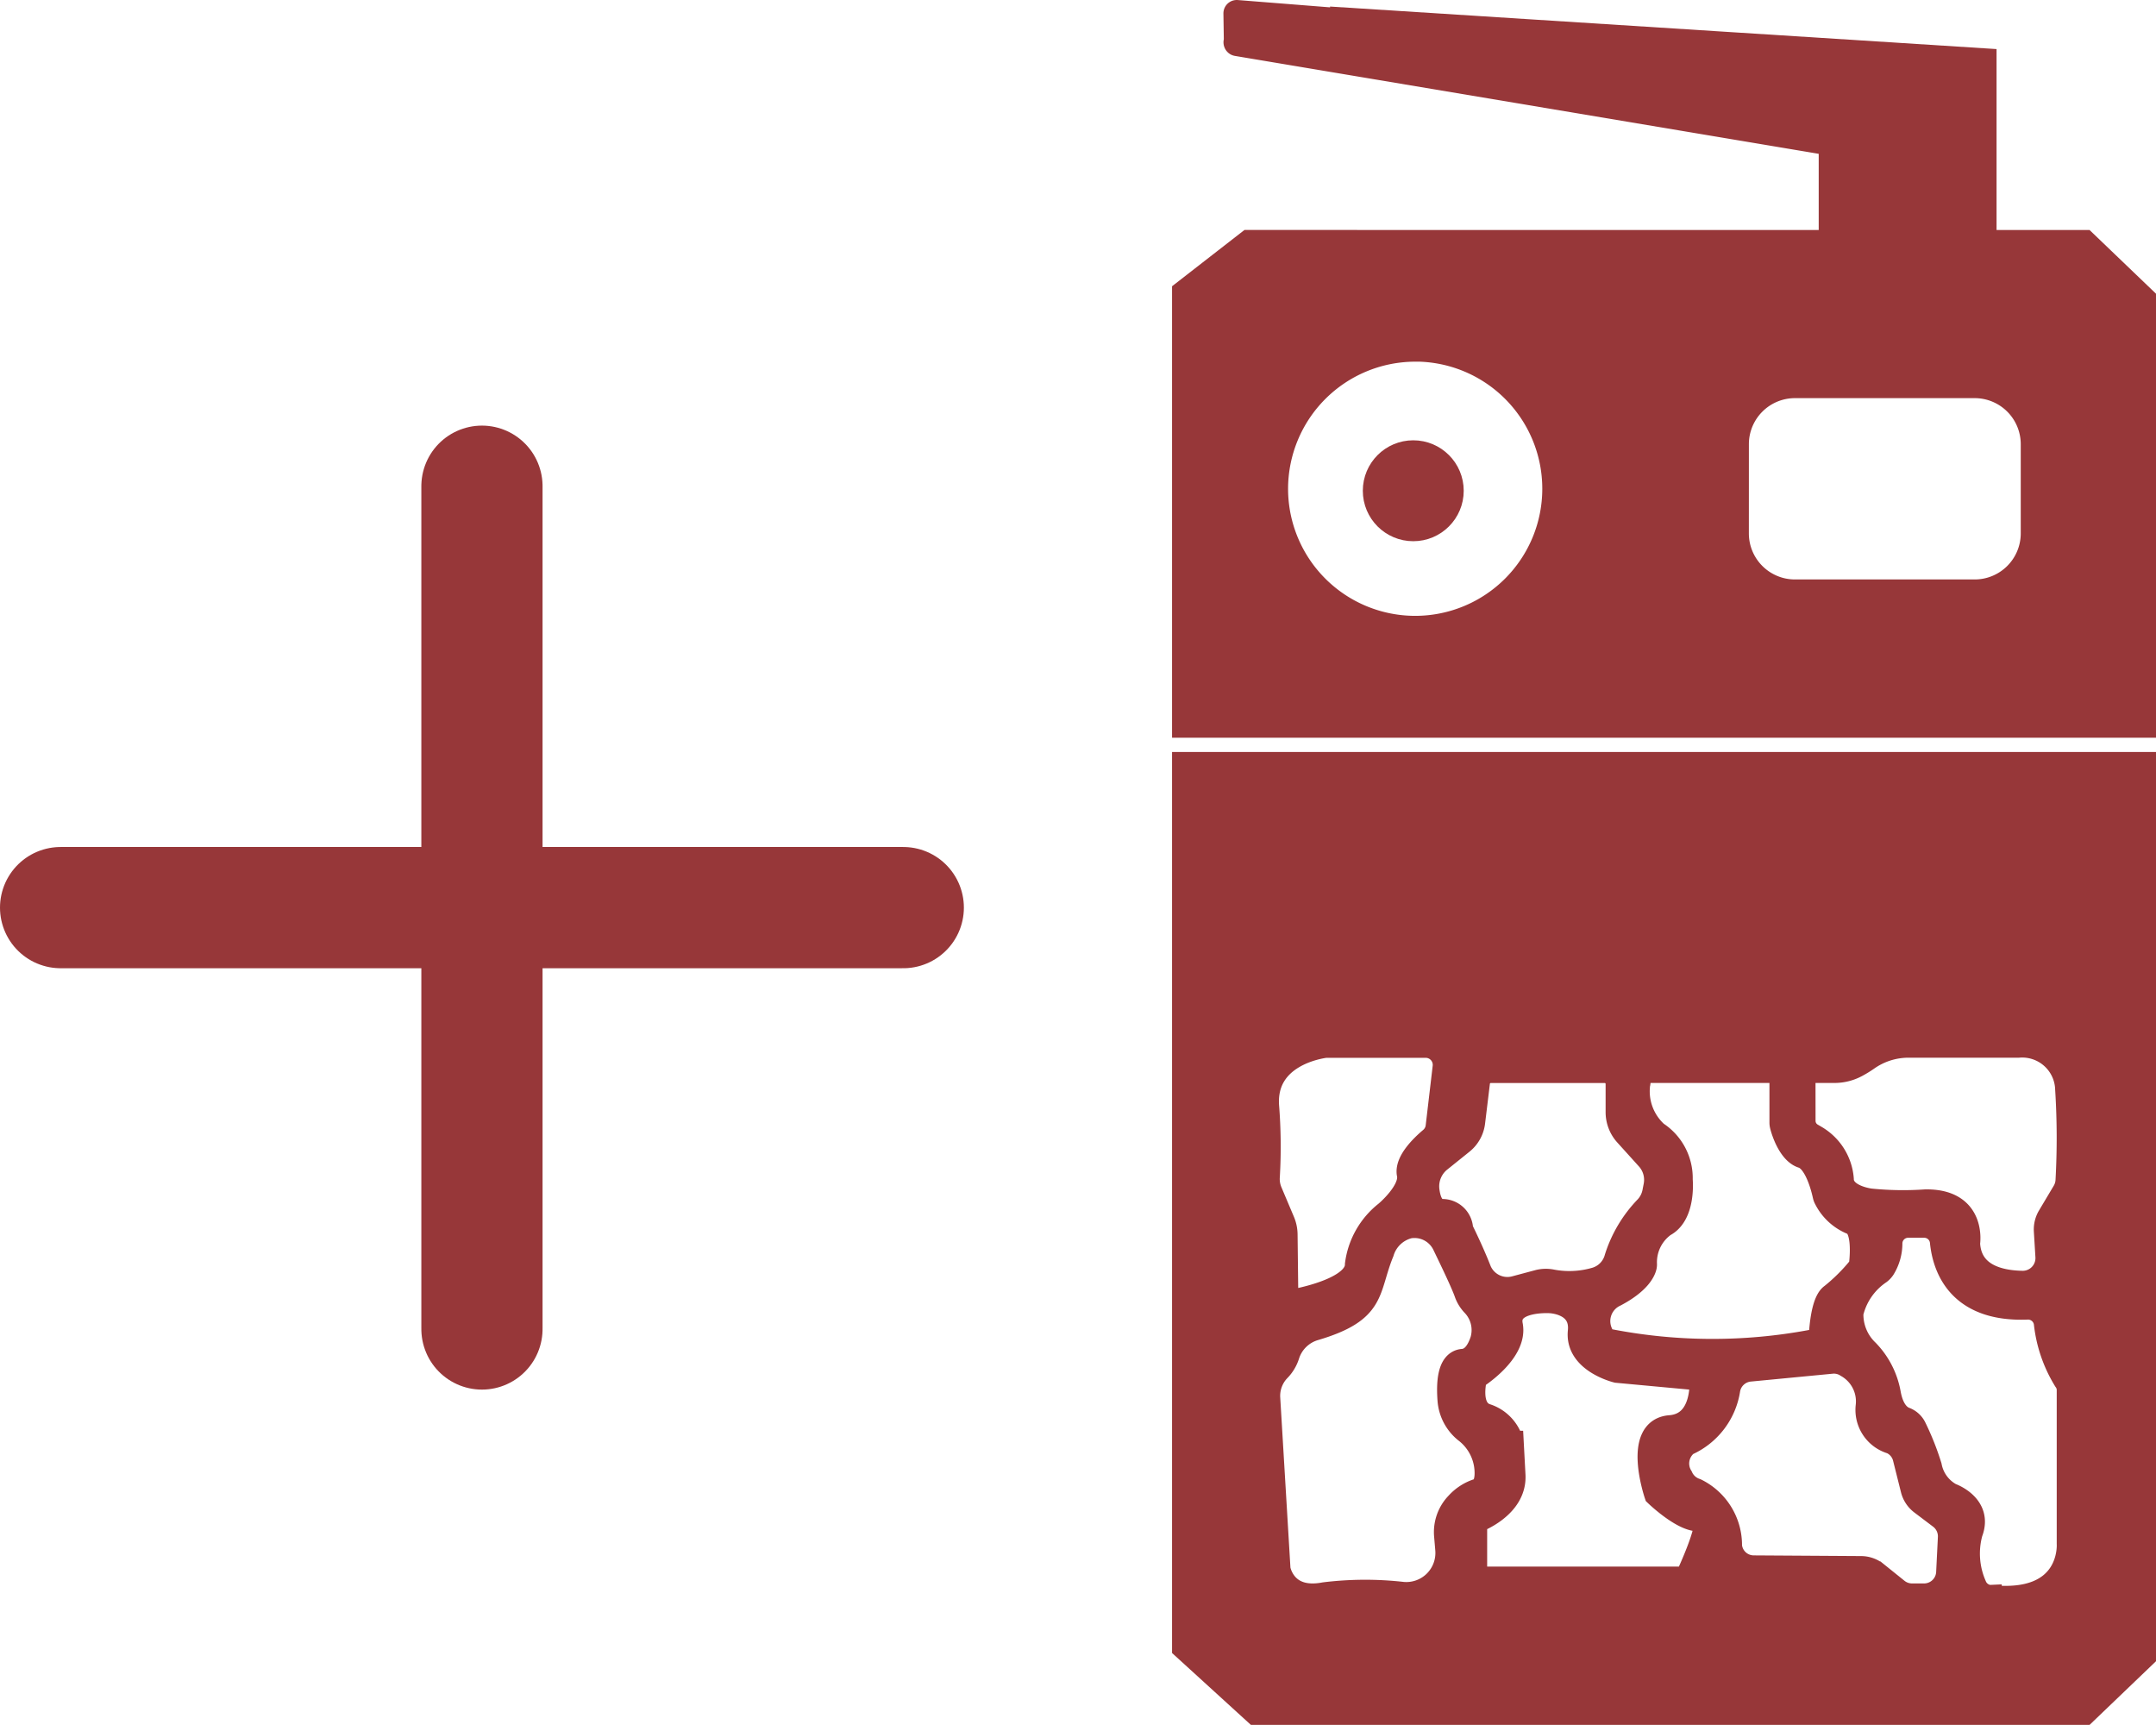 <svg xmlns="http://www.w3.org/2000/svg" width="88.933" height="71.144" viewBox="0 0 88.933 71.144">
  <defs>
    <style>
      .cls-1 {
        fill: none;
        stroke-width: 5px;
      }

      .cls-1, .cls-2, .cls-3 {
        stroke: #973739;
      }

      .cls-1, .cls-2 {
        stroke-linecap: round;
        stroke-linejoin: round;
      }

      .cls-2, .cls-3 {
        fill: #973739;
      }

      .cls-2 {
        stroke-width: 1.1px;
      }
    </style>
  </defs>
  <g id="Group_807" data-name="Group 807" transform="translate(1.5 -24.35)">
    <g id="Group_456" data-name="Group 456" transform="translate(1 44.404)">
      <g id="Icon_feather-plus" data-name="Icon feather-plus" transform="translate(0 17.38)">
        <path id="Path_34" data-name="Path 34" class="cls-1" d="M7.5,18H42.259" transform="translate(-7.5 -18)"/>
      </g>
      <g id="Icon_feather-plus-2" data-name="Icon feather-plus" transform="translate(17.38) rotate(90)">
        <path id="Path_34-2" data-name="Path 34" class="cls-1" d="M0,0H34.759"/>
      </g>
    </g>
    <g id="Group_644" data-name="Group 644" transform="translate(49.519 24.9)">
      <path id="Path_270" data-name="Path 270" class="cls-2" d="M31.533,130.346l-.076-4.194a.021.021,0,0,0-.015-.021L6.671,121.977c-.021,0-.019-.045,0-.044l-.018-1.17,27.9,2.208" transform="translate(-6.657 -120.763)"/>
      <path id="Path_649" data-name="Path 649" class="cls-3" d="M595.375,3476.031l26.492,1.69v7.241h-6.336v-4.1l-20.156-3.138Z" transform="translate(-591.03 -3475.778)"/>
    </g>
    <g id="Group_645" data-name="Group 645" transform="translate(47.346 34.335)">
      <path id="Path_257" data-name="Path 257" class="cls-3" d="M90.406,147.565" transform="translate(-73.369 -114.336)"/>
      <g id="Group_190" data-name="Group 190" transform="translate(0 0)">
        <path id="Path_258" data-name="Path 258" class="cls-3" d="M56.085,124v36.441l2.946,2.686h34.2l2.443-2.341V124Zm25.542,13.01a.359.359,0,0,1,.359-.359h.92a1.91,1.91,0,0,0,.917-.233,4.6,4.6,0,0,0,.422-.258,2.957,2.957,0,0,1,1.686-.551H90.5a1.859,1.859,0,0,1,2.012,1.8,32,32,0,0,1,.015,3.765,1.024,1.024,0,0,1-.143.471l-.608,1.021a1.031,1.031,0,0,0-.143.588l.064,1.052a1.025,1.025,0,0,1-1.03,1.092c-.949-.014-2.185-.293-2.251-1.633,0,0,.287-1.76-1.76-1.724a13.48,13.48,0,0,1-2.263-.036s-1.15-.131-1.185-.856v-.022a2.188,2.188,0,0,0-1.08-1.732l-.17-.1a.677.677,0,0,1-.329-.581Zm-6.8.076a.5.5,0,0,1,.5-.435h4.9a.5.5,0,0,1,.5.5v1.635a.487.487,0,0,0,.012.107c.056.245.339,1.115.85,1.275.575.18.853,1.319.92,1.624a.476.476,0,0,0,.052.135,2.08,2.08,0,0,0,1.039.971c.524.145.458,1.256.414,1.674a.491.491,0,0,1-.119.275,7.6,7.6,0,0,1-1.086,1.069c-.3.2-.406.985-.445,1.461a.5.5,0,0,1-.4.451,22.212,22.212,0,0,1-8.318-.027.5.5,0,0,1-.368-.314,1.2,1.2,0,0,1,.589-1.607c.973-.516,1.171-.985,1.211-1.155a.387.387,0,0,0,.01-.1,1.9,1.9,0,0,1,.791-1.624c.826-.431.683-1.861.683-1.861a2.2,2.2,0,0,0-1-1.91A2.332,2.332,0,0,1,74.825,137.089ZM68,138.771l.2-1.648a.534.534,0,0,1,.53-.469h4.705a.534.534,0,0,1,.534.534v1.168a1.364,1.364,0,0,0,.352.914l.894.989a1.323,1.323,0,0,1,.317,1.139l-.049.252a1.3,1.3,0,0,1-.323.641,5.271,5.271,0,0,0-1.242,2.082,1.254,1.254,0,0,1-.883.887,3.882,3.882,0,0,1-1.766.084,1.245,1.245,0,0,0-.559.007l-.95.254a1.255,1.255,0,0,1-1.491-.7l-.01-.025c-.323-.826-.755-1.688-.755-1.688a.768.768,0,0,0-.79-.755c-.4-.018-.55-.446-.6-.866a1.386,1.386,0,0,1,.519-1.245l.908-.73A1.253,1.253,0,0,0,68,138.771Zm-8.5-.68c-.136-2.107,2.172-2.446,2.421-2.477l.043,0h4.083a.791.791,0,0,1,.786.884l-.289,2.46a.793.793,0,0,1-.278.512c-.367.31-1.013.938-.909,1.444.144.7-.934,1.6-.934,1.6a3.222,3.222,0,0,0-1.207,2.12c.012.876-1.692,1.334-2.5,1.5a.354.354,0,0,1-.425-.345l-.028-2.385a1.421,1.421,0,0,0-.113-.542l-.512-1.211a1.374,1.374,0,0,1-.107-.638A21.355,21.355,0,0,0,59.5,138.091Zm7.441,18.293a1.7,1.7,0,0,1-1.837,1.845,13.7,13.7,0,0,0-3.233.015c-1.688.323-1.9-1.042-1.9-1.042l-.422-7.035a1.556,1.556,0,0,1,.434-1.192,1.526,1.526,0,0,0,.361-.6,1.665,1.665,0,0,1,1.1-1.093c2.549-.75,2.154-1.577,2.8-3.154a1.554,1.554,0,0,1,1.119-1.064,1.366,1.366,0,0,1,1.462.774c.3.622.763,1.581.9,1.978a1.347,1.347,0,0,0,.277.456,1.528,1.528,0,0,1,.38,1.491c-.138.426-.38.823-.8.856-.564.043-.6.925-.547,1.617a1.8,1.8,0,0,0,.674,1.269,2.19,2.19,0,0,1,.853,1.84c-.02.307-.118.563-.369.626a1.936,1.936,0,0,0-.836.543,1.669,1.669,0,0,0-.463,1.318Zm9.874,1.213H68.083v-2.371s1.653-.575,1.581-1.9l-.071-1.329a1.58,1.58,0,0,0-1.028-1.113c-.841-.252-.482-1.581-.482-1.581s1.688-1.042,1.473-2.156,1.617-1,1.617-1,1.361.034,1.237,1.255,1.529,1.617,1.529,1.617l3.485.323s.179,1.9-1.294,2.012-.568,2.766-.568,2.766,1.229,1.185,1.869,1.006S76.813,157.6,76.813,157.6Zm10.788-.253a1,1,0,0,1-1,.949h-.494a1,1,0,0,1-.625-.22l-.856-.689a1,1,0,0,0-.62-.22l-4.427-.028a.99.99,0,0,1-.985-.887,2.515,2.515,0,0,0-1.406-2.293,1.016,1.016,0,0,1-.615-.557,1.045,1.045,0,0,1,.237-1.371,2.925,2.925,0,0,0,1.712-2.242,1,1,0,0,1,.885-.817l3.377-.324a.981.981,0,0,1,.642.158,1.7,1.7,0,0,1,.855,1.68,1.375,1.375,0,0,0,.98,1.472.979.979,0,0,1,.551.664l.324,1.294a1,1,0,0,0,.366.554l.771.583a1,1,0,0,1,.4.845Zm1.705,1.011a.748.748,0,0,1-.621-.471,3.284,3.284,0,0,1-.161-2.192c.431-1.113-.826-1.545-.826-1.545a1.715,1.715,0,0,1-.862-1.185,11.024,11.024,0,0,0-.624-1.575.712.712,0,0,0-.392-.367c-.219-.08-.537-.321-.672-1.04a3.341,3.341,0,0,0-.9-1.765,2.089,2.089,0,0,1-.646-1.577,2.8,2.8,0,0,1,1.154-1.675.683.683,0,0,0,.161-.169,1.954,1.954,0,0,0,.292-1.046.737.737,0,0,1,.74-.712h.658a.736.736,0,0,1,.736.662c.1,1.014.668,2.822,3.508,2.713a.747.747,0,0,1,.777.626,5.623,5.623,0,0,0,.805,2.36.687.687,0,0,1,.142.435v6.326S92.763,158.733,89.305,158.355Z" transform="translate(-56.085 -102.47)"/>
        <path id="Path_259" data-name="Path 259" class="cls-3" d="M95.672,100.567v-17.6l-2.443-2.342H58.743l-2.658,2.066v17.876ZM78.879,88.954a2.4,2.4,0,0,1,2.393-2.393H88.7a2.4,2.4,0,0,1,2.393,2.393v3.692A2.4,2.4,0,0,1,88.7,95.039H81.271a2.4,2.4,0,0,1-2.393-2.393Zm-13.265-3.9A5.743,5.743,0,1,1,59.871,90.8,5.75,5.75,0,0,1,65.614,85.057Z" transform="translate(-56.085 -80.625)"/>
      </g>
      <circle id="Ellipse_82" data-name="Ellipse 82" class="cls-3" cx="1.581" cy="1.581" r="1.581" transform="translate(7.869 8.675)"/>
    </g>
  </g>
</svg>

